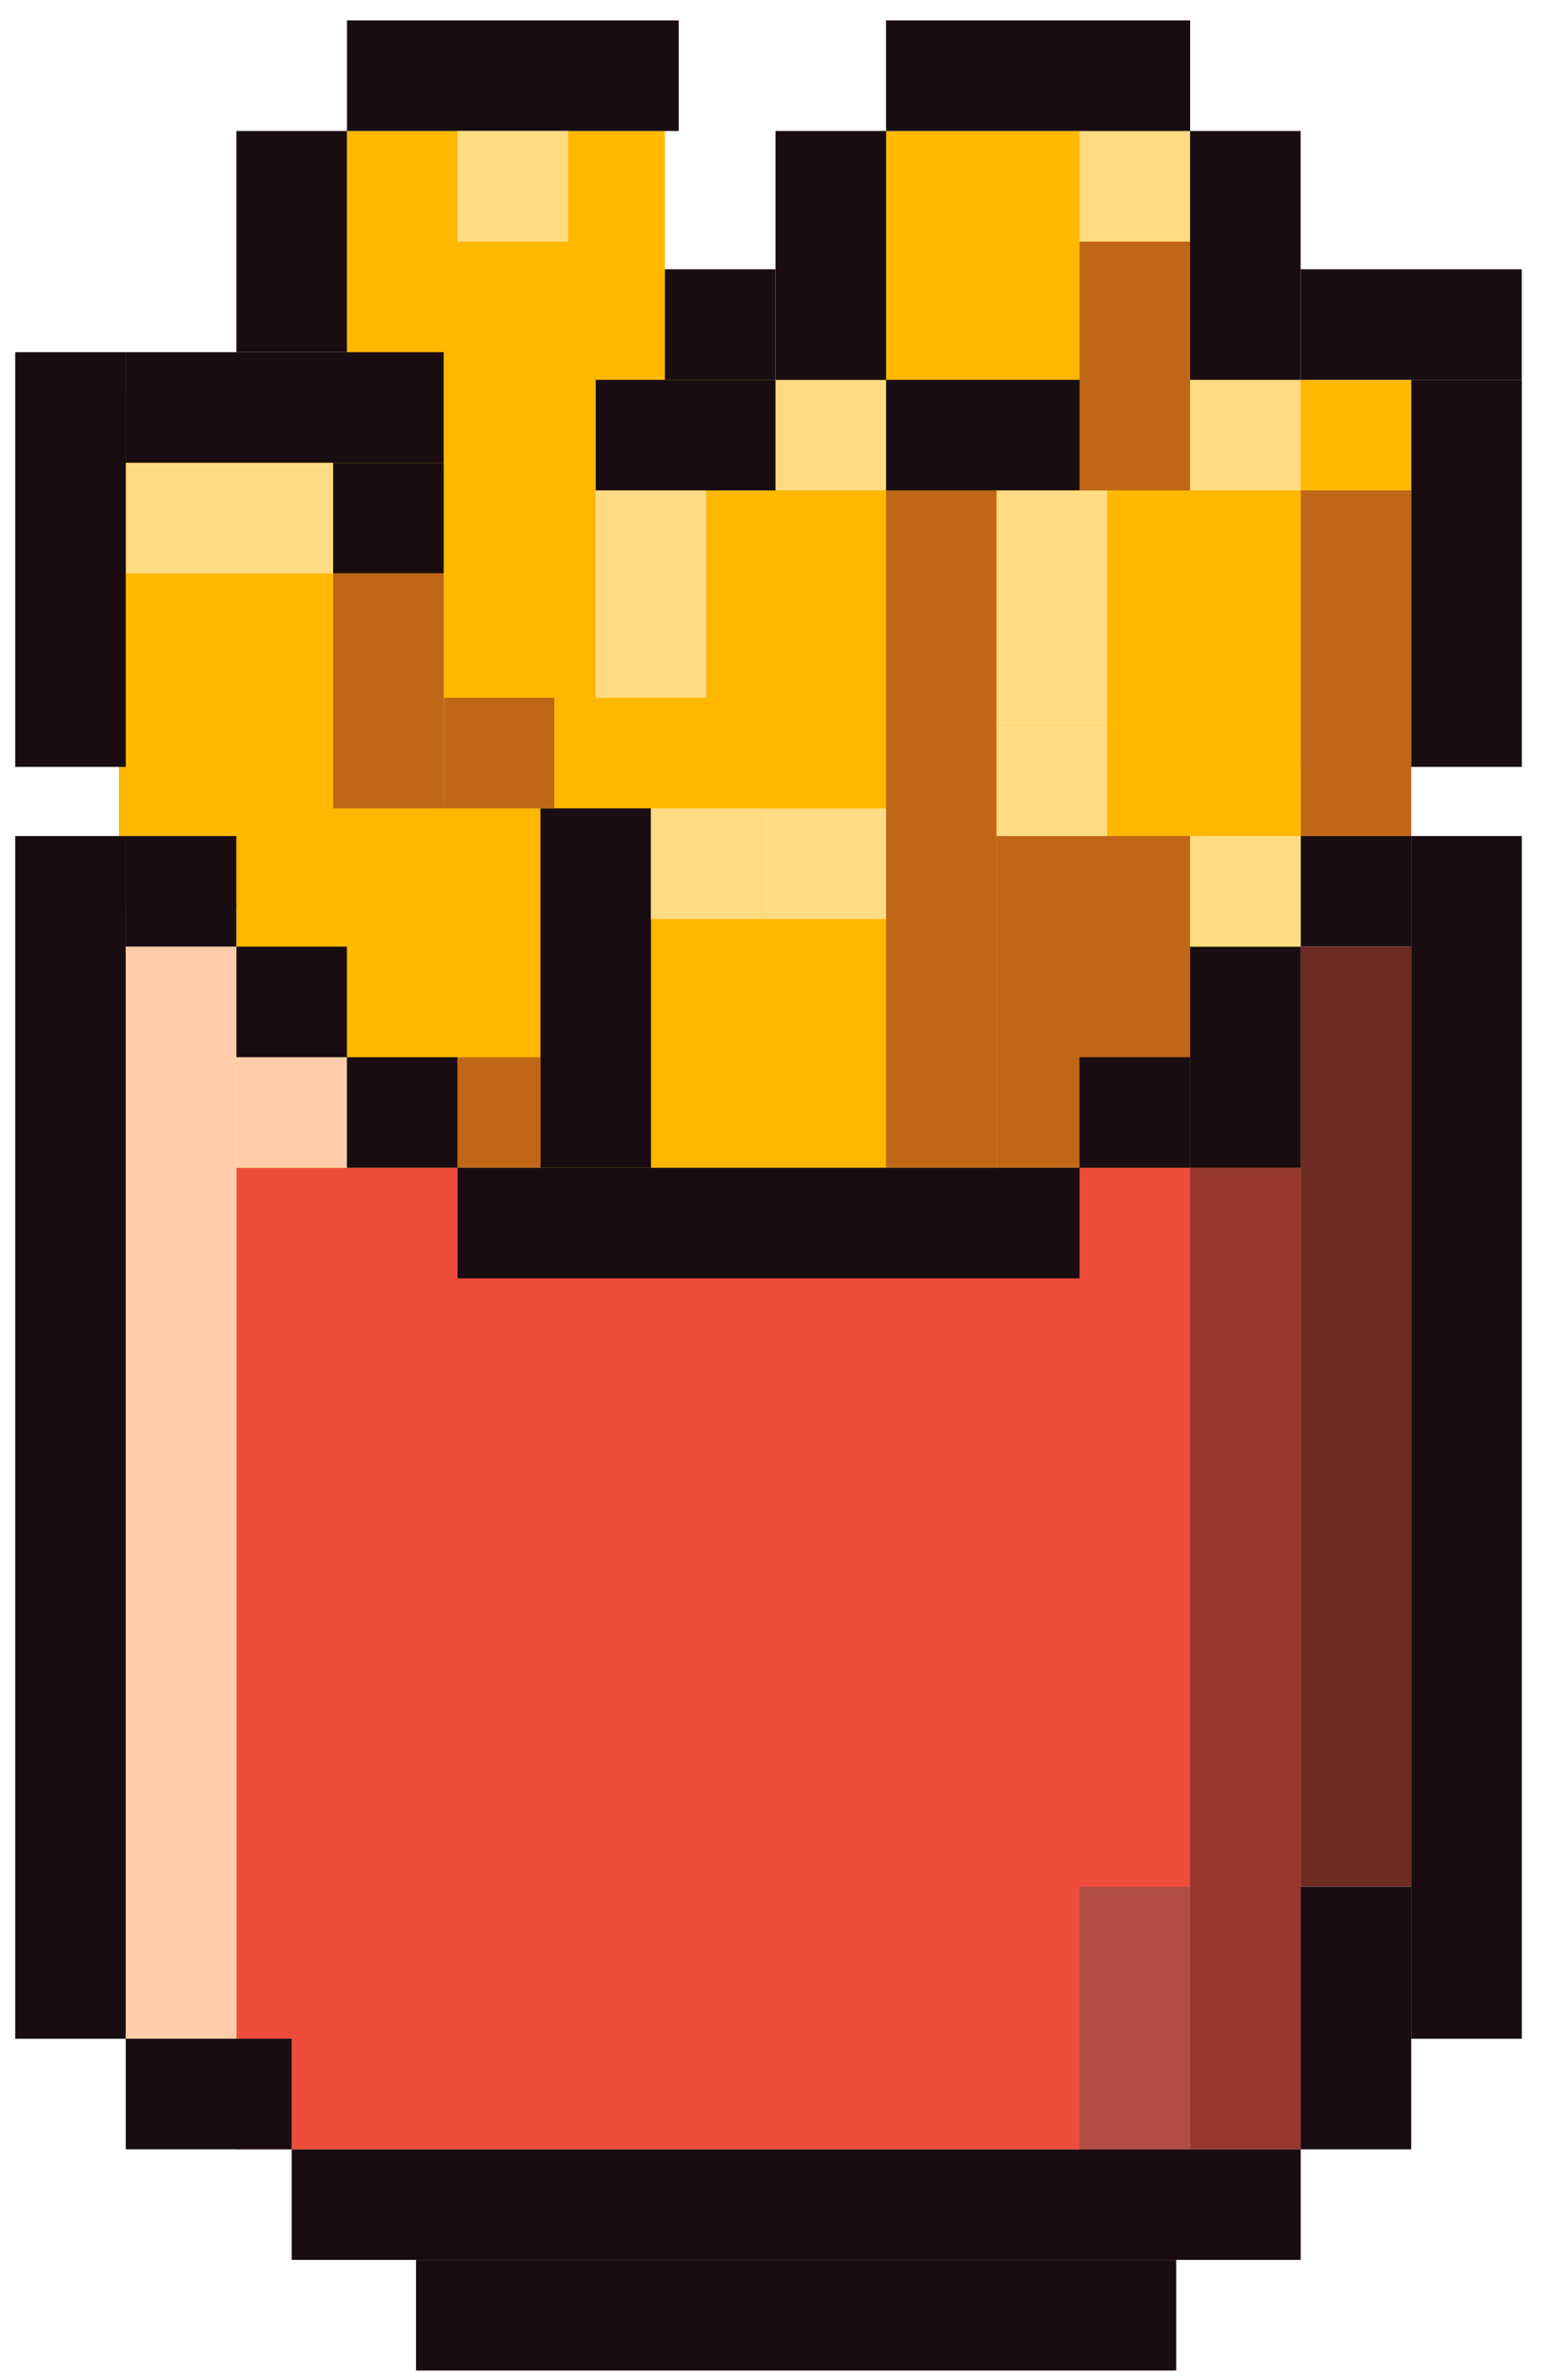 <svg width="54" height="83" viewBox="0 0 54 83" fill="none" xmlns="http://www.w3.org/2000/svg">
<rect x="8.246" y="40.73" width="37.126" height="34.233" fill="#EF4D3C"/>
<path d="M22.712 4.569L23.194 4.569L23.194 13.248L30.668 13.248L30.668 4.569L41.516 4.569L41.516 13.248L49.23 13.248L49.23 26.748L45.372 26.748L45.372 40.731L8.246 40.731L8.246 31.691L4.148 31.691L4.148 13.61L12.104 13.61L12.104 4.569L22.712 4.569Z" fill="#FFB800"/>
<rect x="0.531" y="29.159" width="3.857" height="41.947" fill="#190D11"/>
<rect x="4.387" y="33.017" width="3.857" height="38.09" fill="#FFCDA9"/>
<rect x="45.371" y="33.017" width="3.857" height="32.786" fill="#6E2B24"/>
<rect x="41.516" y="40.73" width="3.857" height="34.233" fill="#97372E"/>
<rect x="37.656" y="65.803" width="3.857" height="9.161" fill="#B14D43"/>
<rect x="49.23" y="29.159" width="3.857" height="41.947" fill="#190D11"/>
<rect x="4.387" y="29.159" width="3.857" height="3.857" fill="#190D11"/>
<rect x="11.621" y="16.141" width="3.857" height="3.857" fill="#190D11"/>
<rect x="18.852" y="28.194" width="3.857" height="12.536" fill="#190D11"/>
<rect x="20.781" y="17.105" width="3.857" height="17.84" transform="rotate(-90 20.781 17.105)" fill="#190D11"/>
<rect x="45.371" y="29.159" width="3.857" height="3.857" fill="#190D11"/>
<rect x="8.246" y="33.017" width="3.857" height="3.857" fill="#190D11"/>
<rect x="8.246" y="36.873" width="3.857" height="3.857" fill="#FFCDA9"/>
<rect x="41.516" y="33.017" width="3.857" height="7.714" fill="#190D11"/>
<rect x="12.102" y="36.873" width="3.857" height="3.857" fill="#190D11"/>
<rect x="8.246" y="4.569" width="3.857" height="7.714" fill="#190D11"/>
<rect x="49.23" y="13.248" width="3.857" height="13.5" fill="#190D11"/>
<rect x="23.676" y="0.712" width="3.857" height="11.572" transform="rotate(90 23.676 0.712)" fill="#190D11"/>
<rect x="19.816" y="4.569" width="3.857" height="3.857" transform="rotate(90 19.816 4.569)" fill="#FFDC83"/>
<rect x="41.516" y="4.569" width="3.857" height="3.857" transform="rotate(90 41.516 4.569)" fill="#FFDC83"/>
<rect x="19.336" y="24.337" width="3.857" height="3.857" transform="rotate(90 19.336 24.337)" fill="#BF6717"/>
<rect x="18.852" y="36.873" width="3.857" height="2.893" transform="rotate(90 18.852 36.873)" fill="#BF6717"/>
<rect x="11.621" y="16.141" width="3.857" height="7.232" transform="rotate(90 11.621 16.141)" fill="#FFDC83"/>
<rect x="15.477" y="19.998" width="8.197" height="3.857" transform="rotate(90 15.477 19.998)" fill="#BF6717"/>
<rect x="34.766" y="17.105" width="23.625" height="3.857" transform="rotate(90 34.766 17.105)" fill="#BF6717"/>
<rect x="41.516" y="8.426" width="8.679" height="3.857" transform="rotate(90 41.516 8.426)" fill="#BF6717"/>
<rect x="49.23" y="17.105" width="12.054" height="3.857" transform="rotate(90 49.23 17.105)" fill="#BF6717"/>
<rect x="41.516" y="29.159" width="11.572" height="6.75" transform="rotate(90 41.516 29.159)" fill="#BF6717"/>
<rect x="45.371" y="13.248" width="3.857" height="3.857" transform="rotate(90 45.371 13.248)" fill="#FFDC83"/>
<rect x="45.371" y="29.159" width="3.857" height="3.857" transform="rotate(90 45.371 29.159)" fill="#FFDC83"/>
<rect x="38.621" y="25.302" width="3.857" height="3.857" transform="rotate(90 38.621 25.302)" fill="#FFDC83"/>
<rect x="38.621" y="17.105" width="8.197" height="3.857" transform="rotate(90 38.621 17.105)" fill="#FFDC83"/>
<rect x="30.91" y="13.248" width="3.857" height="3.857" transform="rotate(90 30.91 13.248)" fill="#FFDC83"/>
<rect x="26.566" y="28.194" width="3.857" height="3.857" transform="rotate(90 26.566 28.194)" fill="#FFDC83"/>
<rect x="24.637" y="17.105" width="7.232" height="3.857" transform="rotate(90 24.637 17.105)" fill="#FFDC83"/>
<rect x="30.91" y="32.052" width="4.339" height="3.857" transform="rotate(-180 30.91 32.052)" fill="#FFDC83"/>
<rect x="41.516" y="0.712" width="3.857" height="10.607" transform="rotate(90 41.516 0.712)" fill="#190D11"/>
<rect x="45.371" y="13.248" width="3.857" height="8.679" transform="rotate(-180 45.371 13.248)" fill="#190D11"/>
<rect x="45.371" y="13.248" width="3.857" height="7.714" transform="rotate(-90 45.371 13.248)" fill="#190D11"/>
<rect x="30.91" y="13.248" width="3.857" height="8.679" transform="rotate(-180 30.91 13.248)" fill="#190D11"/>
<rect x="27.051" y="13.248" width="3.857" height="3.857" transform="rotate(-180 27.051 13.248)" fill="#190D11"/>
<rect x="4.387" y="12.283" width="11.089" height="3.857" fill="#190D11"/>
<rect x="0.531" y="12.283" width="3.857" height="14.465" fill="#190D11"/>
<rect x="15.961" y="40.73" width="21.697" height="3.857" fill="#190D11"/>
<rect x="37.656" y="36.873" width="3.857" height="3.857" fill="#190D11"/>
<rect x="10.176" y="74.964" width="35.197" height="3.857" fill="#190D11"/>
<rect x="14.512" y="78.821" width="26.518" height="3.857" fill="#190D11"/>
<rect x="4.387" y="71.106" width="5.786" height="3.857" fill="#190D11"/>
<rect x="45.371" y="74.964" width="9.161" height="3.857" transform="rotate(-90 45.371 74.964)" fill="#190D11"/>
</svg>
